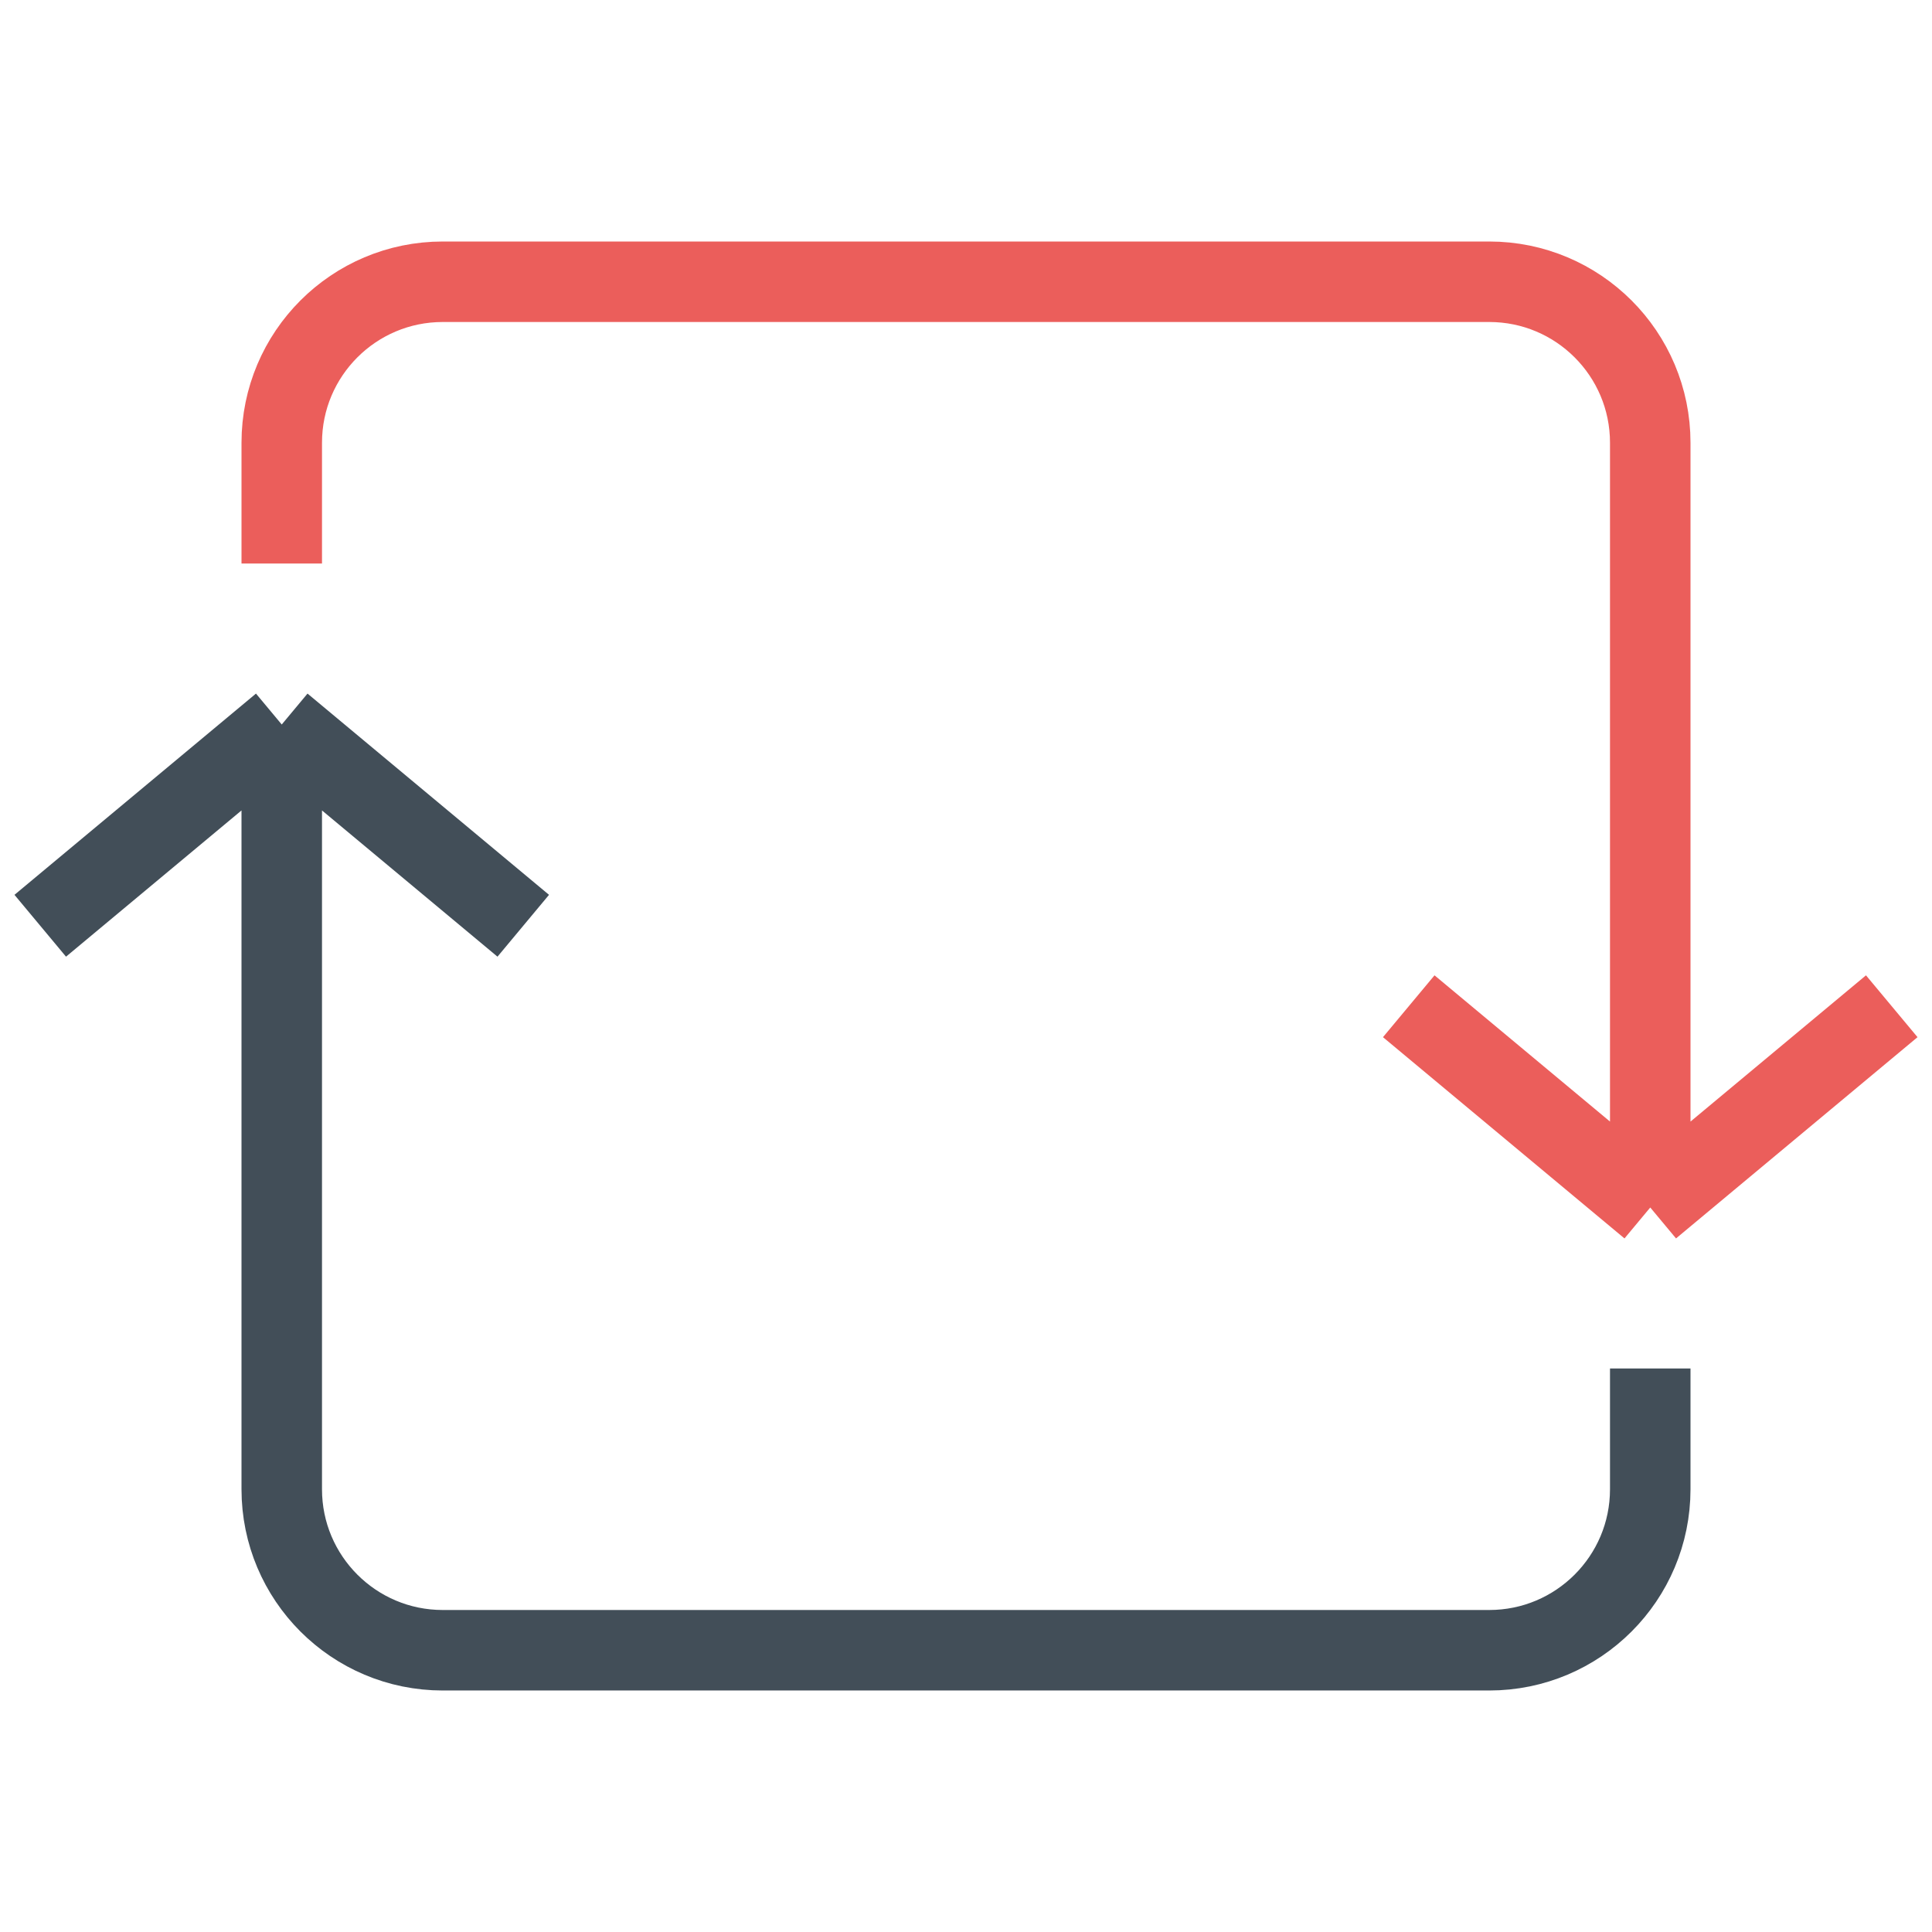 <svg fill="none" height="48" viewBox="0 0 48 48" width="48" xmlns="http://www.w3.org/2000/svg"><g stroke-width="2"><path d="m7 18v19c0 2.209 1.791 4 4 4h26c2.209 0 4-1.791 4-4v-3m-34-16-6 5m6-5 6 5" stroke="#424e58"/><path d="m41 30v-19c0-2.209-1.791-4-4-4h-26c-2.209 0-4 1.791-4 4v3m34 16 6-5m-6 5-6-5" stroke="#eb5e5b"/></g></svg>